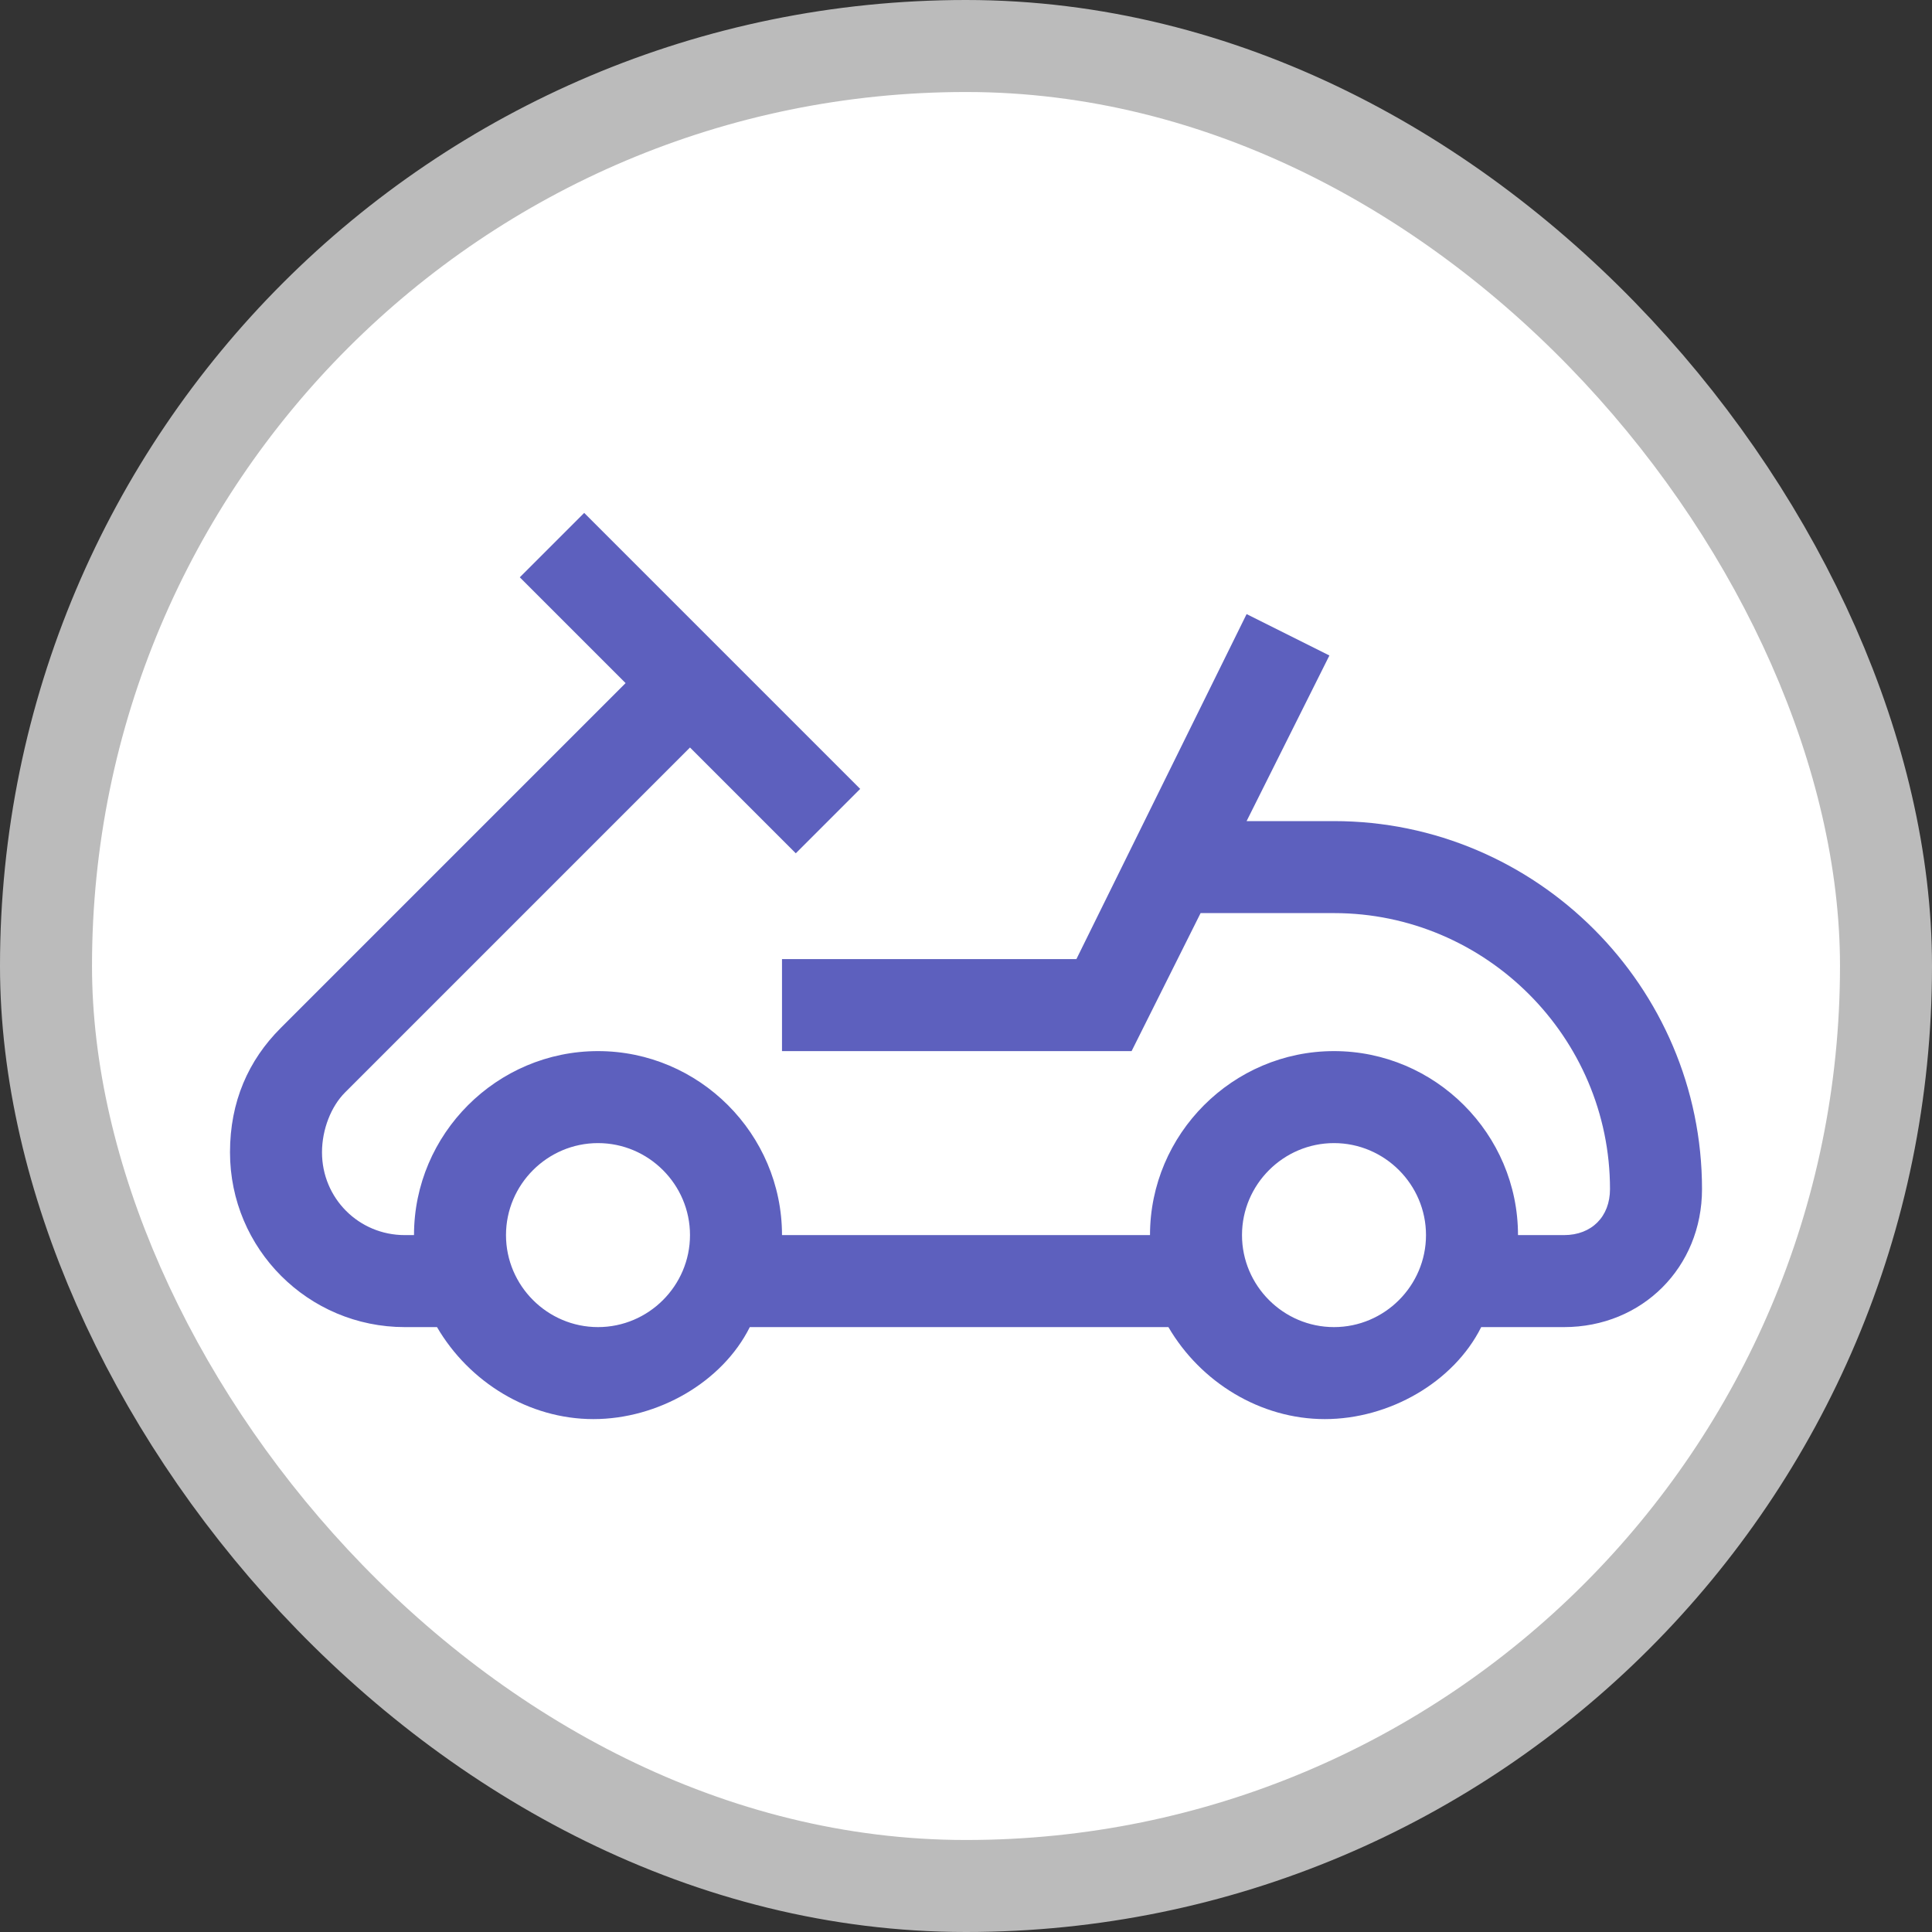 <?xml version="1.0" encoding="UTF-8"?>
<svg width="21" height="21" version="1.1" viewBox="0 0 21 21" xmlns="http://www.w3.org/2000/svg">
 <rect x="0" y="0" width="21" height="21" fill="#333333" stroke="none"/>
 <rect width="21" height="21" fill="none"/>
 <rect x="1" y="1" width="19" height="19" rx="9.5" ry="9.5" fill="#bbb" stroke="#bbb" stroke-linejoin="round" stroke-width="2"/>
 <rect x="1" y="1" width="19" height="19" rx="9.5" ry="9.5" fill="#fff"/>
 <g transform="matrix(.5 0 0 .5 2.5 5.425)" fill="#5d60be">
  <path d="m24 18c-1.1 0-2-0.9-2-2s0.9-2 2-2 2 0.9 2 2-0.9 2-2 2m-16 0c-1.1 0-2-0.9-2-2s0.9-2 2-2 2 0.9 2 2-0.9 2-2 2m16-11h-1.9l1.8-3.6-1.8-0.9-3.7 7.5h-6.4v2h7.6l1.5-3h2.9c3.3 0 6 2.7 6 6 0 0.6-0.4 1-1 1h-1c0-2.2-1.8-4-4-4s-4 1.8-4 4h-8c0-2.2-1.8-4-4-4s-4 1.8-4 4h-0.2c-1 0-1.8-0.8-1.8-1.8 0-0.5 0.2-1 0.5-1.3l7.5-7.5 2.3 2.3 1.4-1.4-6-6-1.4 1.4 2.3 2.3-7.5 7.5c-0.7 0.7-1.1 1.6-1.1 2.7 0 2.1 1.7 3.8 3.8 3.8h0.7c0.7 1.2 2 2 3.4 2s2.8-0.8 3.4-2h9.1c0.7 1.2 2 2 3.4 2s2.8-0.8 3.4-2h1.8c1.7 0 3-1.3 3-3 0-4.4-3.6-8-8-8"/>
 </g>
</svg>
